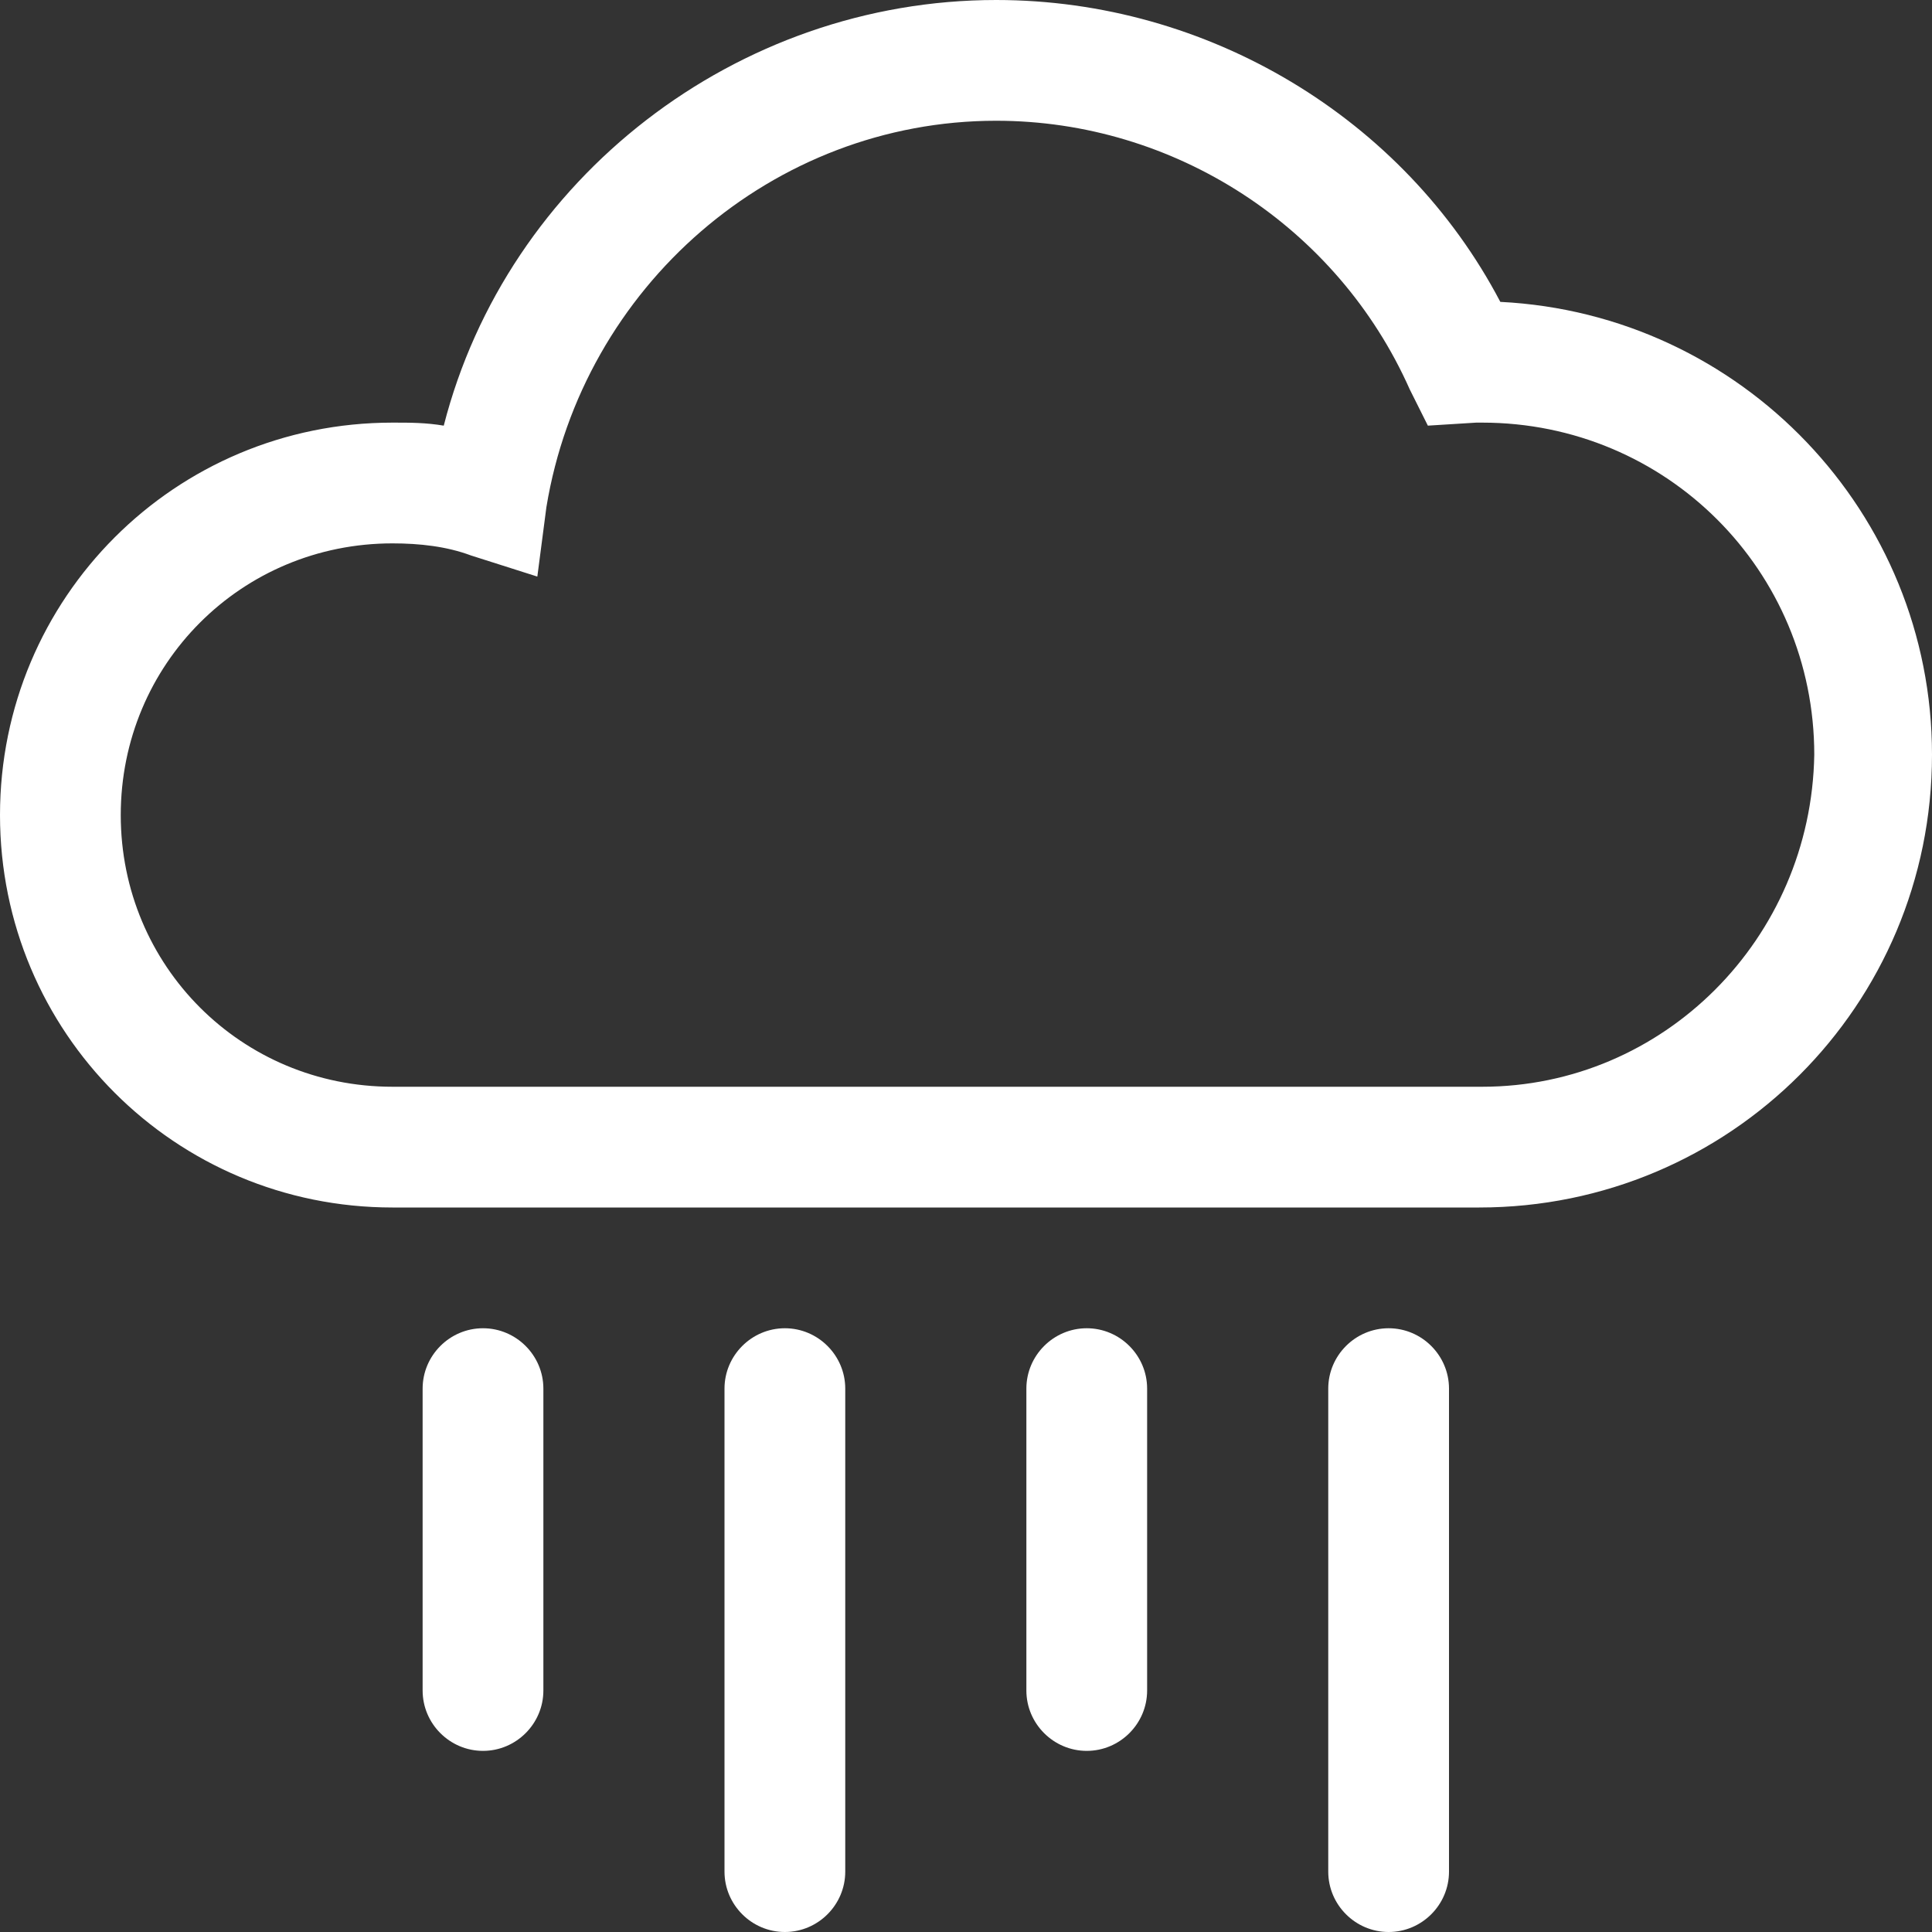 <!-- Generator: Adobe Illustrator 19.1.0, SVG Export PlugIn . SVG Version: 6.00 Build 0)  --><svg version="1.1" id="Layer_2" xmlns="http://www.w3.org/2000/svg" xmlns:xlink="http://www.w3.org/1999/xlink" x="0px" y="0px" viewBox="0 0 64 64" style="enable-background:new 0 0 64 64;" xml:space="preserve">
<rect x="0" y="0" width="64" height="64" fill="#333333" stroke="none"/>
<style type="text/css">
	.st0{fill:#fff;}
</style>
<g>
	<path class="st0" d="M49.7,10C46.5,3.9,40,0,33,0c-8.6,0-16.2,5.9-18.3,14.1C14.1,14,13.6,14,13,14C5.8,14,0,19.8,0,27
		s5.8,13,13,13l36,0c8.3,0,15-6.7,15-15C64,17,57.7,10.4,49.7,10z M49.1,36L13,36c-5,0-9-4-9-9s4-9,9-9c0.9,0,1.8,0.1,2.6,0.4
		l2.2,0.7l0.3-2.3C19.3,9.5,25.6,4,33,4c5.9,0,11.3,3.5,13.7,8.9l0.6,1.2l1.6-0.1c0.1,0,0.1,0,0.2,0c6.1,0,11,4.9,11,11
		C60,31.1,55.1,36,49.1,36z" style="fill: #fff;"></path>
	<path class="st0" d="M48,62V46c0-1.1-0.9-2-2-2s-2,0.9-2,2v16c0,1.1,0.9,2,2,2S48,63.1,48,62z" style="fill: #fff;"></path>
	<path class="st0" d="M38,56V46c0-1.1-0.9-2-2-2s-2,0.9-2,2v10c0,1.1,0.9,2,2,2S38,57.1,38,56z" style="fill: #fff;"></path>
	<path class="st0" d="M28,62V46c0-1.1-0.9-2-2-2s-2,0.9-2,2v16c0,1.1,0.9,2,2,2S28,63.1,28,62z" style="fill: #fff;"></path>
	<path class="st0" d="M16,58c1.1,0,2-0.9,2-2V46c0-1.1-0.9-2-2-2s-2,0.9-2,2v10C14,57.1,14.9,58,16,58z" style="fill: #fff;"></path>
</g>
</svg>